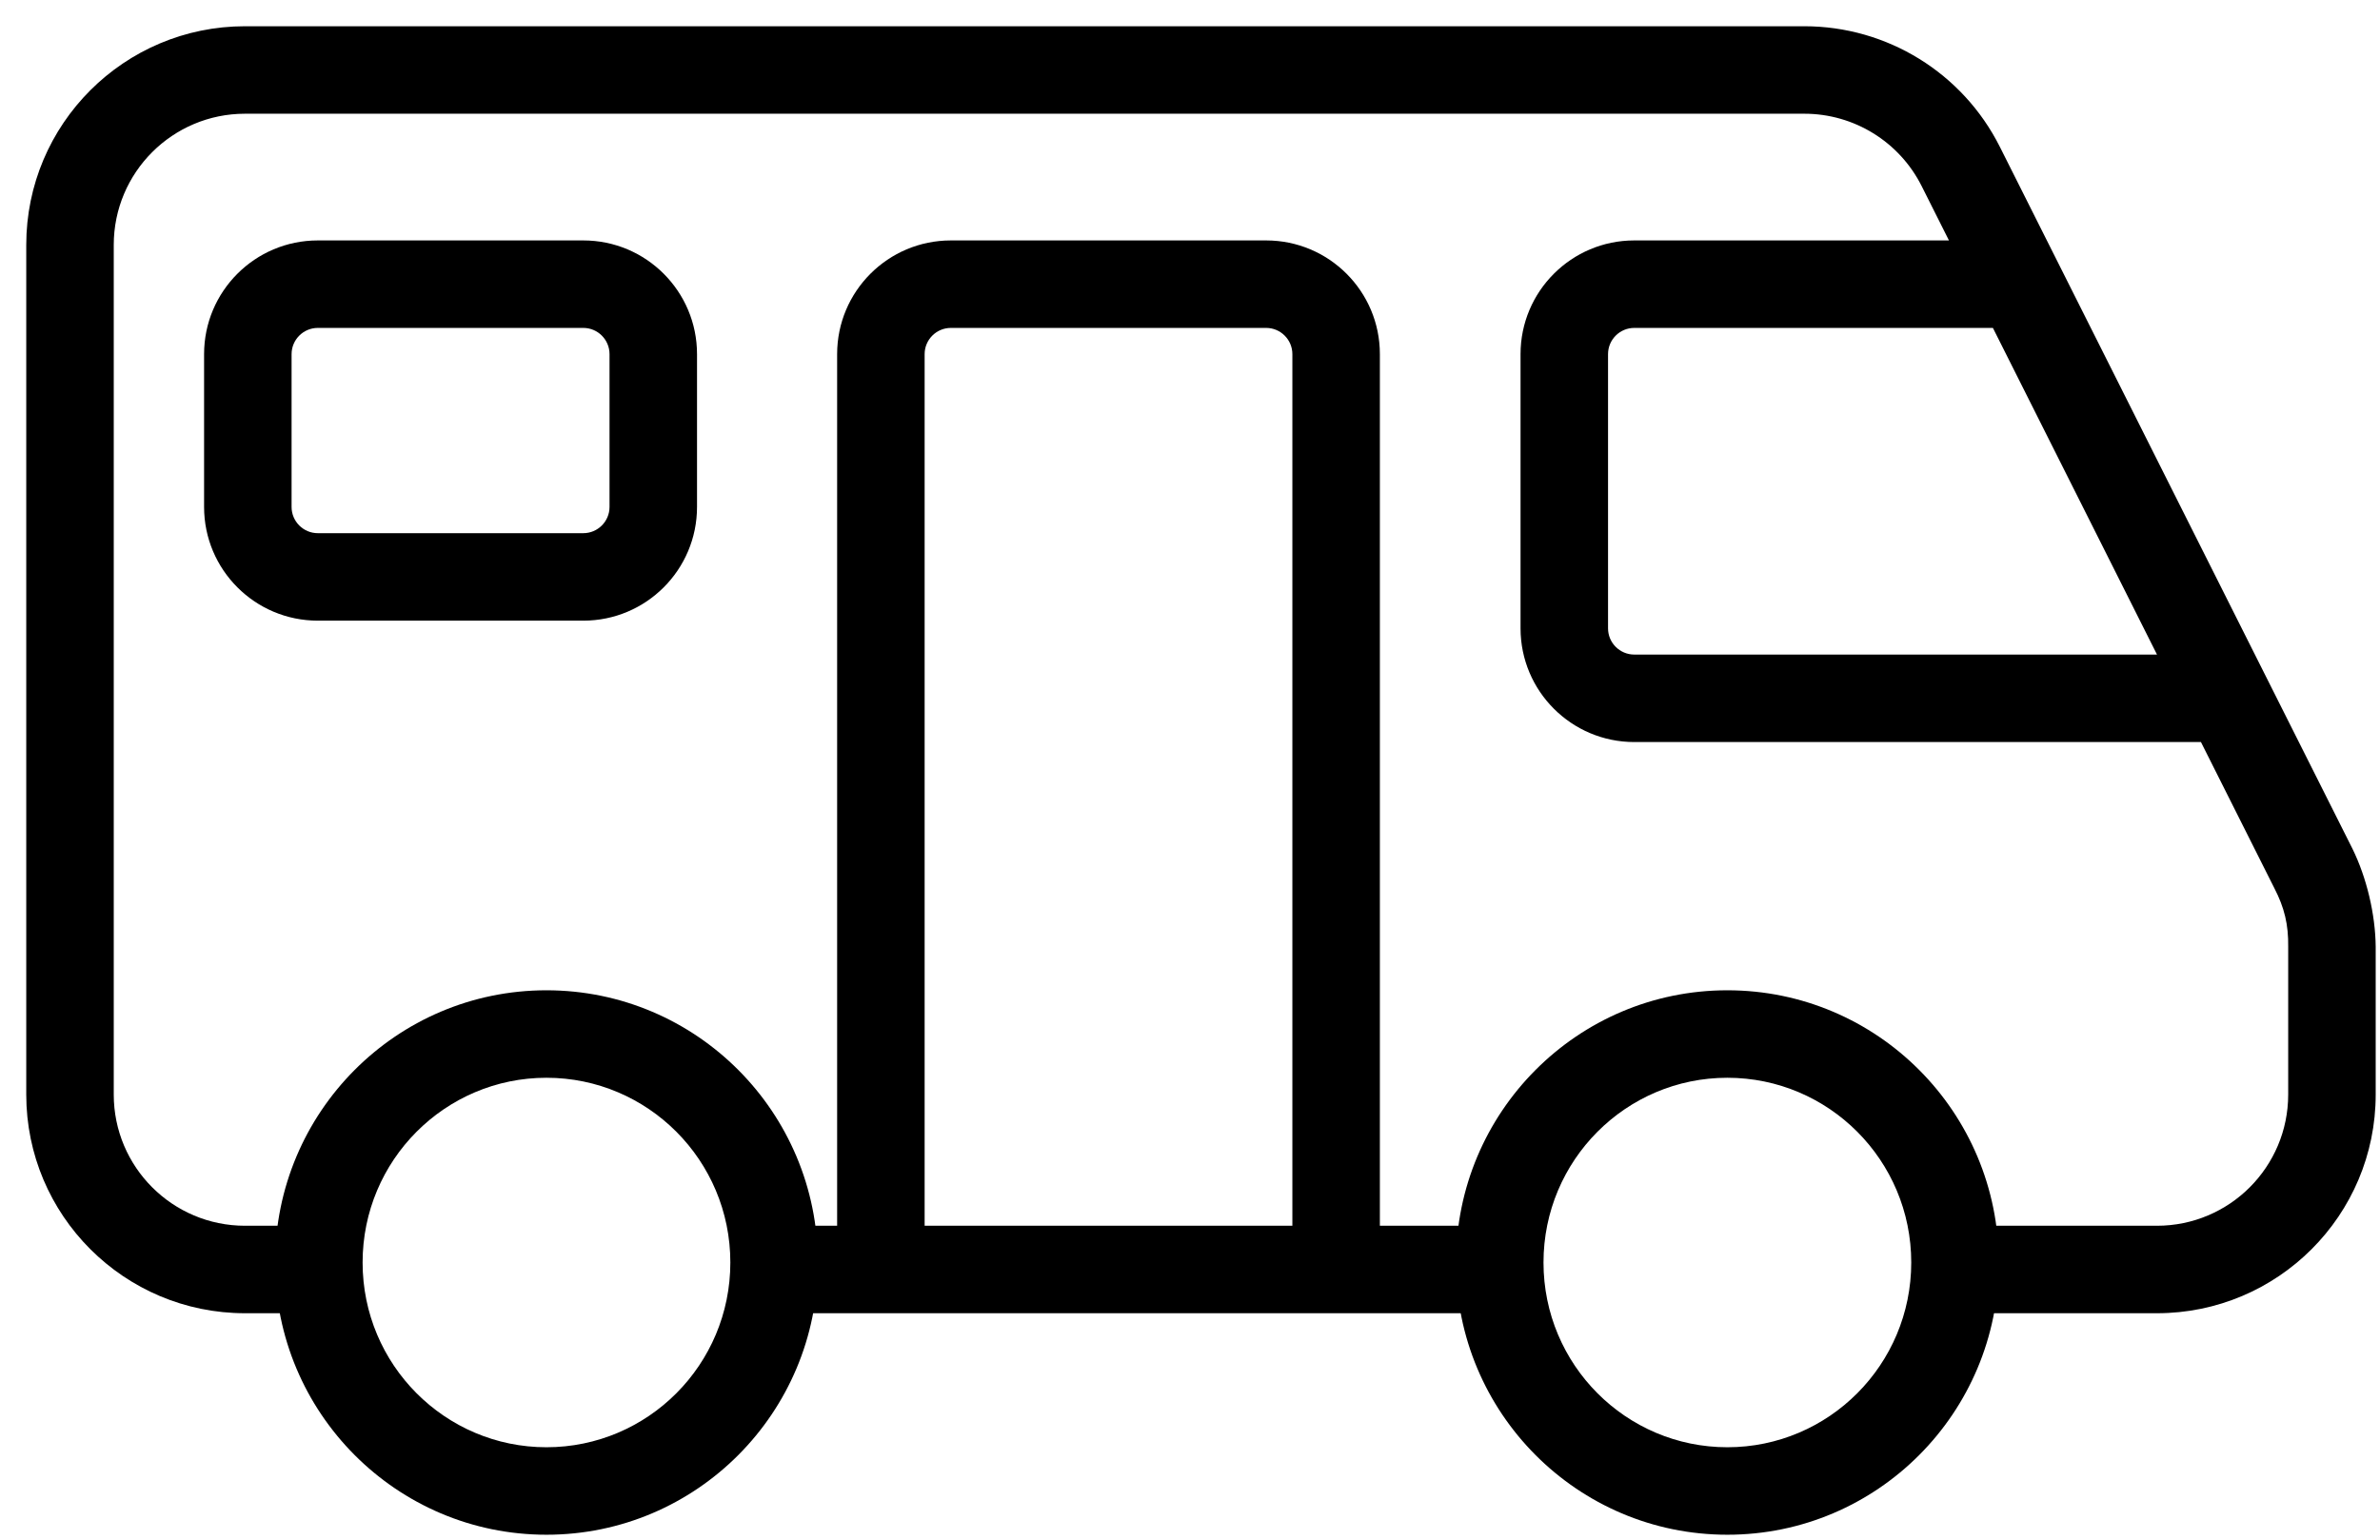 <svg width="68" height="44" viewBox="0 0 68 44" version="1.1" xmlns="http://www.w3.org/2000/svg" xmlns:xlink="http://www.w3.org/1999/xlink">
<title>autocaravana-black-icon</title>
<desc>Created using Figma</desc>
<g id="Canvas" transform="translate(-4790 -2576)">
<g id="autocaravana-black-icon">
<g id="circle">
<use xlink:href="#path0_stroke" transform="translate(4832.85 2605.55)"/>
</g>
<g id="circle">
<use xlink:href="#path0_stroke" transform="translate(4799.11 2605.55)"/>
</g>
<g id="path">
<use xlink:href="#path1_stroke" transform="translate(4792 2578)"/>
</g>
</g>
</g>
<defs>
<path id="path0_stroke" d="M 11.757 6.529C 11.757 9.45 9.4 11.809 6.503 11.809L 6.503 14.309C 10.79 14.309 14.257 10.821 14.257 6.529L 11.757 6.529ZM 6.503 11.809C 3.607 11.809 1.25 9.45 1.25 6.529L -1.25 6.529C -1.25 10.821 2.217 14.309 6.503 14.309L 6.503 11.809ZM 1.25 6.529C 1.25 3.609 3.607 1.25 6.503 1.25L 6.503 -1.25C 2.217 -1.25 -1.25 2.238 -1.25 6.529L 1.25 6.529ZM 6.503 1.25C 9.4 1.25 11.757 3.609 11.757 6.529L 14.257 6.529C 14.257 2.238 10.79 -1.25 6.503 -1.25L 6.503 1.25Z"/>
<path id="path1_stroke" d="M 55.711 6.121L 56.828 5.56L 56.828 5.56L 55.711 6.121ZM 61.655 17.956L 62.772 17.395L 62.772 17.395L 61.655 17.956ZM 64.095 22.814L 65.212 22.253L 64.095 22.814ZM 54.021 2.756L 52.904 3.317L 54.021 2.756ZM 54.263 35.529L 59.627 35.529L 59.627 33.029L 54.263 33.029L 54.263 35.529ZM 65.877 29.279L 65.877 25.058L 63.377 25.058L 63.377 29.279L 65.877 29.279ZM 49.553 -1.25L 5 -1.25L 5 1.25L 49.553 1.25L 49.553 -1.25ZM -1.25 5L -1.25 29.279L 1.25 29.279L 1.25 5L -1.25 5ZM 5 35.529L 6.097 35.529L 6.097 33.029L 5 33.029L 5 35.529ZM 56.828 5.56L 55.138 2.195L 52.904 3.317L 54.594 6.682L 56.828 5.56ZM 55.711 4.871L 44.694 4.871L 44.694 7.371L 55.711 7.371L 55.711 4.871ZM 41.444 8.121L 41.444 15.956L 43.944 15.956L 43.944 8.121L 41.444 8.121ZM 65.212 22.253L 62.772 17.395L 60.538 18.517L 62.978 23.375L 65.212 22.253ZM 62.772 17.395L 56.828 5.56L 54.594 6.682L 60.538 18.517L 62.772 17.395ZM 44.694 19.206L 61.655 19.206L 61.655 16.706L 44.694 16.706L 44.694 19.206ZM 36.175 35.529L 40.443 35.529L 40.443 33.029L 36.175 33.029L 36.175 35.529ZM 37.425 34.279L 37.425 8.121L 34.925 8.121L 34.925 34.279L 37.425 34.279ZM 34.175 4.871L 25.168 4.871L 25.168 7.371L 34.175 7.371L 34.175 4.871ZM 19.917 35.529L 23.168 35.529L 23.168 33.029L 19.917 33.029L 19.917 35.529ZM 23.168 35.529L 36.175 35.529L 36.175 33.029L 23.168 33.029L 23.168 35.529ZM 21.918 8.121L 21.918 34.279L 24.418 34.279L 24.418 8.121L 21.918 8.121ZM 3.831 8.121L 3.831 12.487L 6.331 12.487L 6.331 8.121L 3.831 8.121ZM 7.081 15.737L 14.665 15.737L 14.665 13.237L 7.081 13.237L 7.081 15.737ZM 17.915 12.487L 17.915 8.121L 15.415 8.121L 15.415 12.487L 17.915 12.487ZM 14.665 4.871L 7.081 4.871L 7.081 7.371L 14.665 7.371L 14.665 4.871ZM 59.627 35.529C 63.079 35.529 65.877 32.731 65.877 29.279L 63.377 29.279C 63.377 31.35 61.698 33.029 59.627 33.029L 59.627 35.529ZM 65.877 25.058C 65.869 24.133 65.62 23.082 65.212 22.253L 62.978 23.375C 63.27 23.938 63.386 24.424 63.377 25.058L 65.877 25.058ZM 49.553 1.25C 50.971 1.25 52.267 2.05 52.904 3.317L 55.138 2.195C 54.077 0.083 51.916 -1.25 49.553 -1.25L 49.553 1.25ZM 5 -1.25C 1.548 -1.25 -1.25 1.548 -1.25 5L 1.25 5C 1.25 2.929 2.929 1.25 5 1.25L 5 -1.25ZM -1.25 29.279C -1.25 32.731 1.548 35.529 5 35.529L 5 33.029C 2.929 33.029 1.25 31.35 1.25 29.279L -1.25 29.279ZM 44.694 4.871C 42.9 4.871 41.444 6.326 41.444 8.121L 43.944 8.121C 43.944 7.707 44.28 7.371 44.694 7.371L 44.694 4.871ZM 41.444 15.956C 41.444 17.75 42.9 19.206 44.694 19.206L 44.694 16.706C 44.28 16.706 43.944 16.37 43.944 15.956L 41.444 15.956ZM 37.425 8.121C 37.425 6.326 35.97 4.871 34.175 4.871L 34.175 7.371C 34.589 7.371 34.925 7.707 34.925 8.121L 37.425 8.121ZM 25.168 4.871C 23.373 4.871 21.918 6.326 21.918 8.121L 24.418 8.121C 24.418 7.707 24.754 7.371 25.168 7.371L 25.168 4.871ZM 6.331 8.121C 6.331 7.707 6.667 7.371 7.081 7.371L 7.081 4.871C 5.286 4.871 3.831 6.326 3.831 8.121L 6.331 8.121ZM 3.831 12.487C 3.831 14.282 5.286 15.737 7.081 15.737L 7.081 13.237C 6.667 13.237 6.331 12.901 6.331 12.487L 3.831 12.487ZM 14.665 15.737C 16.46 15.737 17.915 14.282 17.915 12.487L 15.415 12.487C 15.415 12.901 15.079 13.237 14.665 13.237L 14.665 15.737ZM 17.915 8.121C 17.915 6.326 16.46 4.871 14.665 4.871L 14.665 7.371C 15.079 7.371 15.415 7.707 15.415 8.121L 17.915 8.121Z"/>
</defs>
</svg>
